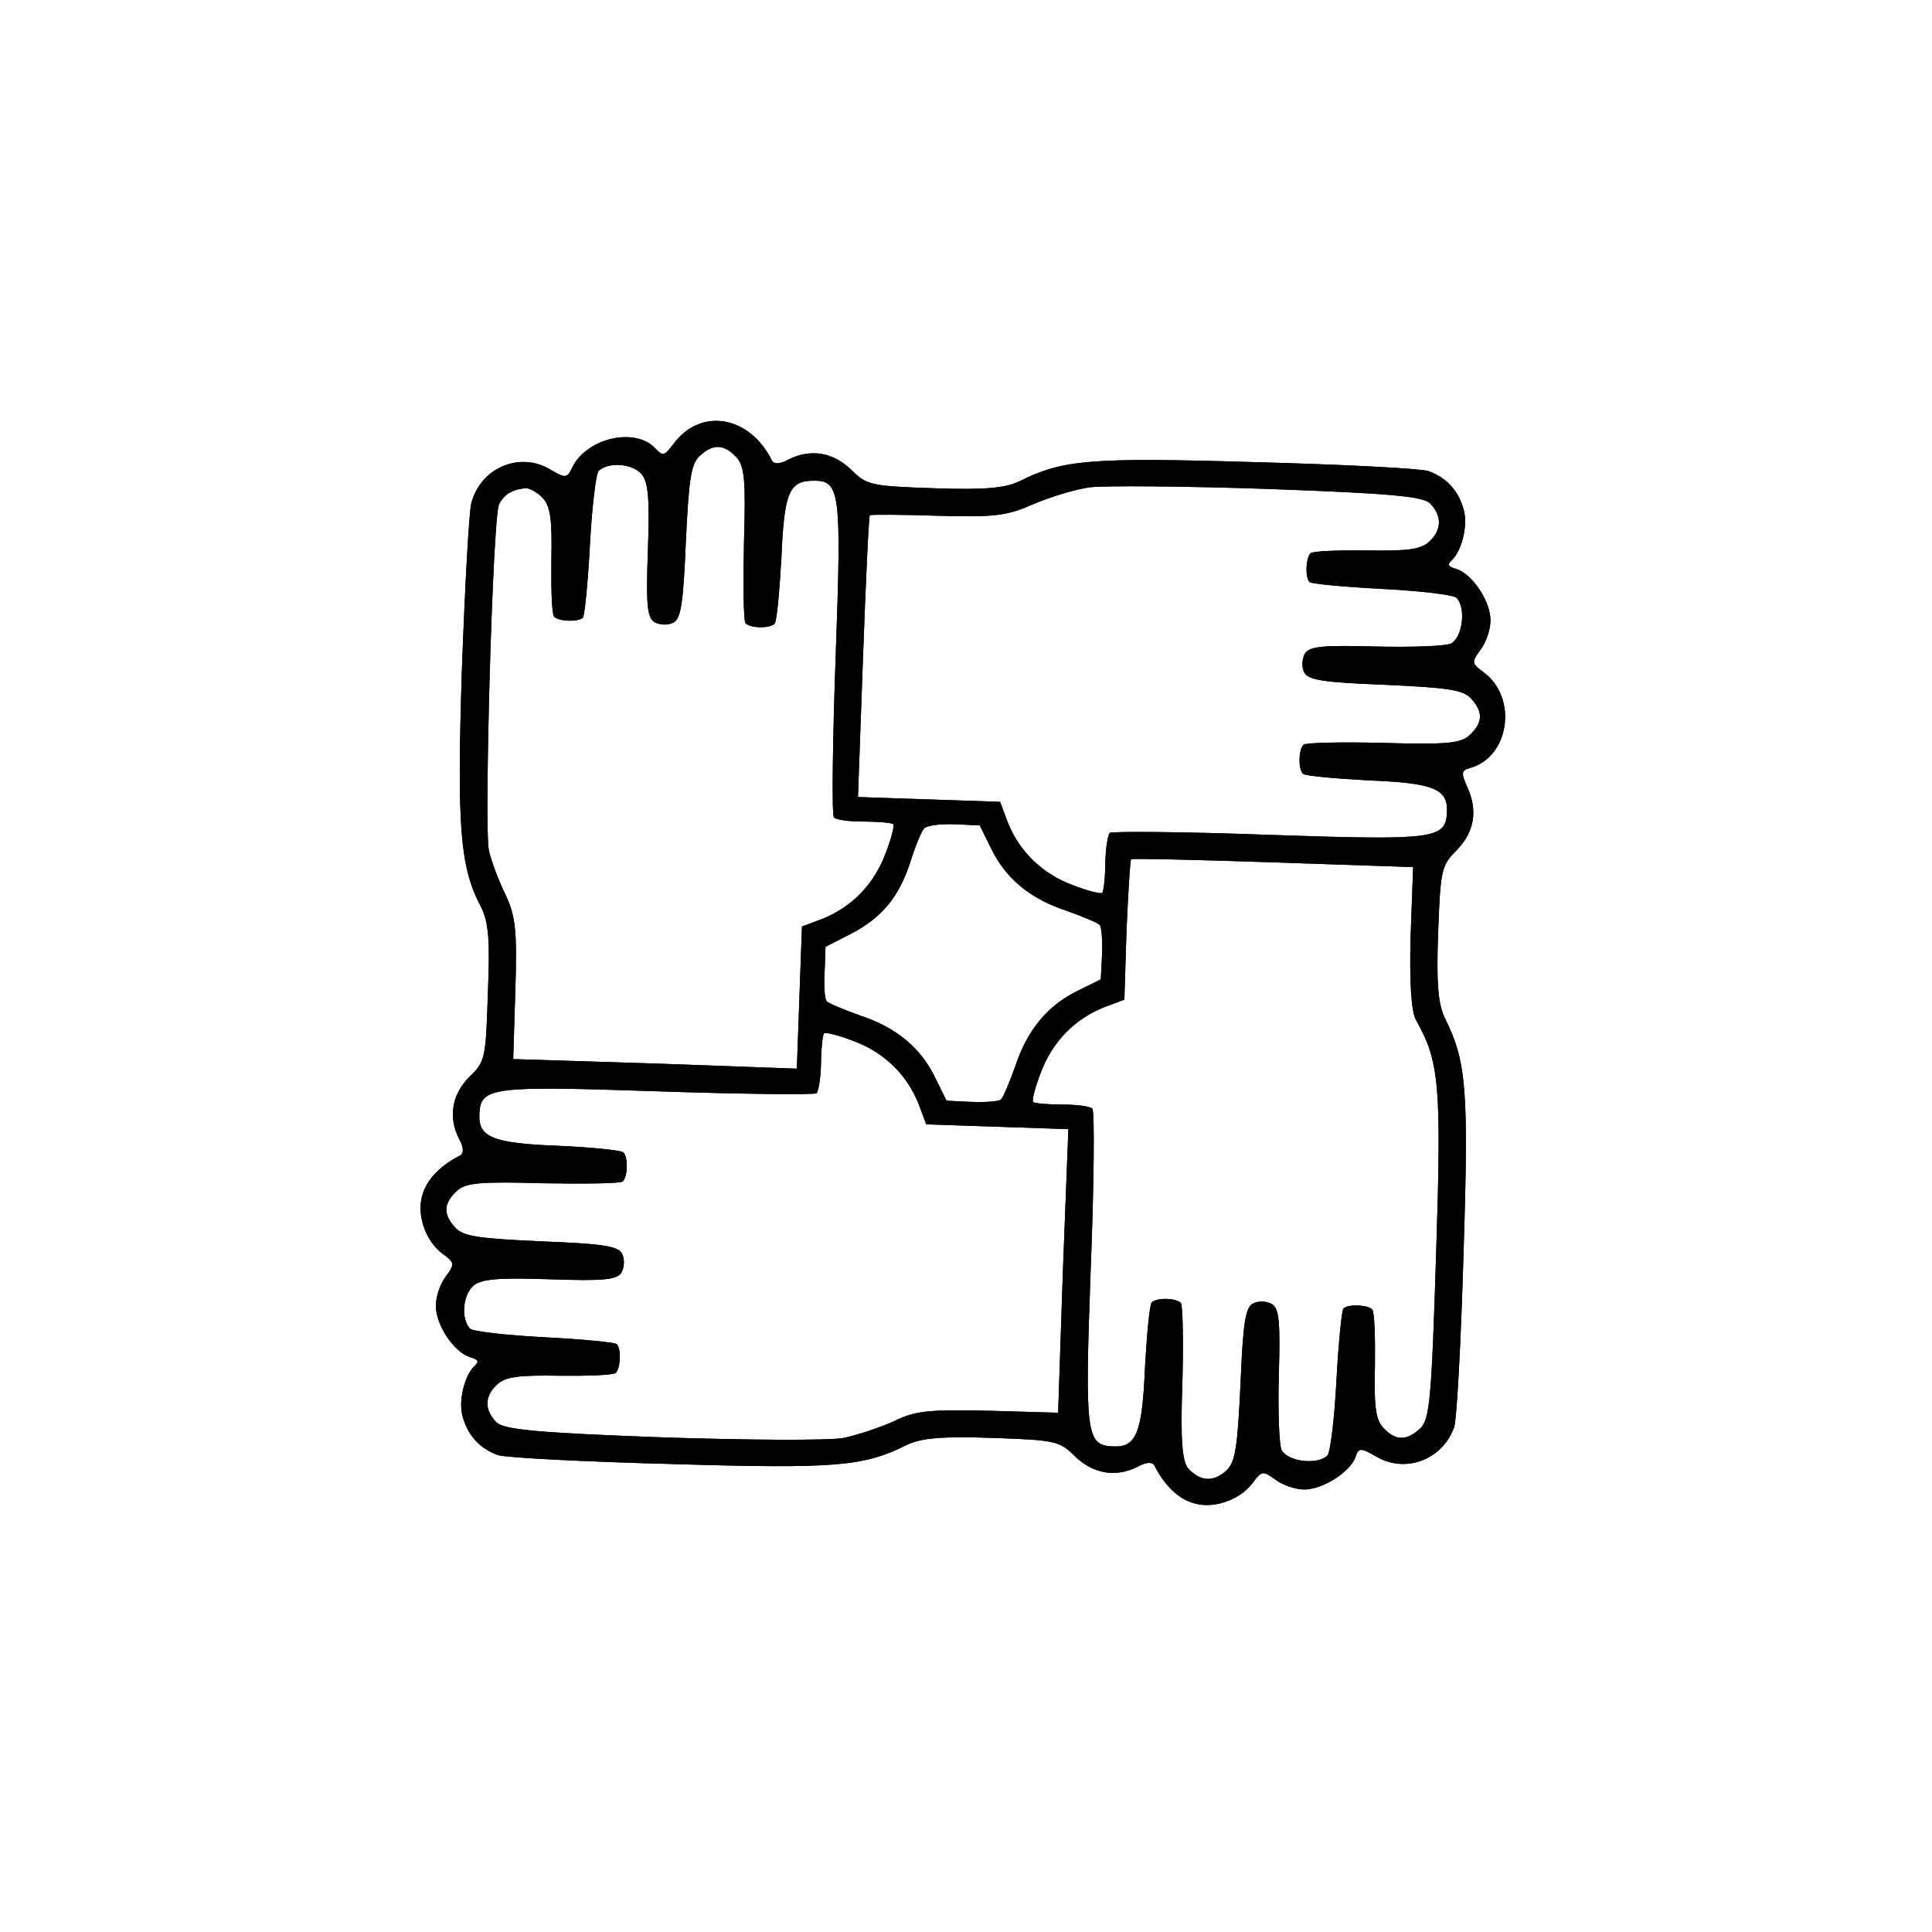 <svg width="300" height="300" viewBox="0 0 300 300" fill="none" xmlns="http://www.w3.org/2000/svg">
<path d="M73.189 78.121C72.821 79.489 72.18 91.367 71.713 104.314C70.954 128.3 71.416 134.637 74.648 140.749C75.889 143.182 76.108 145.952 75.754 154.28C75.445 164.31 75.32 164.837 73.007 167.096C70.199 169.817 69.538 173.407 71.275 176.813C72.023 178.166 72.043 179.07 71.446 179.421C68.524 180.916 66.486 182.919 65.713 185.178C64.537 188.325 65.976 192.624 68.718 194.682C70.633 196.075 70.625 196.287 69.228 198.205C68.337 199.344 67.678 201.394 67.684 202.722C67.631 205.642 70.402 209.826 72.868 210.706C74.287 211.126 74.437 211.396 73.722 212.063C72.127 213.55 71.133 217.553 71.843 219.968C72.639 222.917 74.532 224.946 77.312 225.943C78.519 226.356 90.822 226.983 104.622 227.343C129.884 228.09 134.148 227.702 140.803 224.368C143.074 223.276 146.324 223.013 154.072 223.275C163.941 223.608 164.519 223.787 166.829 226.043C169.701 228.902 173.294 229.449 176.649 227.756C178.004 227.005 178.908 226.982 179.258 227.578C180.747 230.497 182.745 232.53 185.002 233.297C188.148 234.466 192.45 233.017 194.515 230.271C195.912 228.353 196.125 228.36 198.04 229.753C199.177 230.641 201.225 231.295 202.554 231.286C205.423 231.277 209.665 228.551 210.492 226.242C210.971 224.771 211.289 224.781 213.735 226.192C218.262 228.842 224.025 226.646 225.801 221.606C226.217 220.398 226.873 208.095 227.265 194.296C228.07 169.037 227.693 164.774 224.373 158.128C223.286 155.86 223.031 152.611 223.311 144.864C223.667 134.995 223.847 134.417 226.109 132.103C228.975 129.225 229.522 125.843 227.797 122.12C226.864 120.016 226.93 119.647 228.219 119.265C234.388 117.614 235.732 108.363 230.402 104.411C228.487 103.018 228.494 102.806 229.892 100.888C230.783 99.749 231.441 97.7 231.436 96.371C231.488 93.451 228.717 89.267 226.252 88.387C224.833 87.967 224.683 87.697 225.398 87.03C226.992 85.543 227.987 81.54 227.277 79.125C226.48 76.177 224.588 74.147 221.808 73.15C220.601 72.737 208.298 72.11 194.498 71.75C169.236 71.004 164.971 71.391 158.316 74.725C156.046 75.818 152.795 76.08 145.048 75.818C135.178 75.485 134.6 75.306 132.291 73.05C129.419 70.191 125.826 69.644 122.471 71.338C121.116 72.089 120.212 72.111 119.861 71.515C116.396 64.492 108.738 63.224 104.546 68.979C103.152 70.792 102.936 70.891 101.76 69.629C98.64 66.283 91.193 67.997 88.906 72.489C88.043 74.319 87.831 74.312 85.334 72.846C80.599 70.083 74.607 72.697 73.189 78.121ZM81.614 75.802C82.2 75.769 83.45 76.448 84.269 77.326C85.496 78.642 85.742 80.669 85.618 87.04C85.564 91.5 85.689 95.383 86.047 95.767C86.712 96.48 89.735 96.635 90.504 95.917C90.779 95.661 91.281 90.578 91.602 84.639C91.923 78.7 92.535 73.514 92.975 73.104C94.459 71.72 98.063 71.948 99.547 73.539C100.672 74.745 100.898 77.303 100.604 85.474C100.301 93.857 100.492 95.936 101.636 96.612C102.47 97.065 103.743 97.108 104.502 96.708C105.743 96.166 106.098 93.681 106.494 84.185C106.953 74.426 107.304 72.047 108.624 70.817C110.713 68.869 112.411 68.926 114.354 71.01C115.633 72.382 115.816 74.672 115.519 84.384C115.391 90.86 115.456 96.441 115.762 96.77C116.479 97.538 119.45 97.638 120.275 96.869C120.605 96.561 121.037 91.954 121.334 86.652C121.749 76.626 122.51 74.686 126.177 74.65C130.484 74.53 130.69 76.183 129.764 101.864C129.281 115.235 129.139 126.545 129.497 126.929C129.855 127.313 131.97 127.597 134.202 127.566C136.486 127.59 138.498 127.764 138.703 127.984C138.908 128.203 138.41 130.205 137.532 132.46C135.764 137.287 132.234 140.887 127.653 142.698L124.529 143.867L124.131 154.904L123.733 165.94L101.713 165.143L79.69 164.453L80.026 153.68C80.304 144.499 80.066 142.26 78.487 138.913C77.447 136.806 76.284 133.686 75.918 132.08C75.147 128.388 76.509 80.358 77.486 78.319C78.231 76.803 79.535 75.997 81.614 75.802ZM145.532 80.084C154.395 80.331 156.262 80.128 160.419 78.303C163.063 77.17 166.984 75.974 169.173 75.676C171.362 75.378 183.897 75.483 196.95 75.923C215.786 76.612 221.029 77.055 222.104 78.207C223.945 80.181 223.868 82.304 221.944 84.098C220.625 85.329 218.597 85.579 212.225 85.47C207.764 85.426 203.881 85.56 203.496 85.919C202.781 86.586 202.619 89.608 203.335 90.376C203.591 90.65 208.674 91.141 214.613 91.447C220.552 91.754 225.737 92.354 226.197 92.848C227.681 94.438 227.091 98.987 225.304 99.936C224.44 100.332 219.173 100.526 213.599 100.391C205.373 100.166 203.294 100.362 202.615 101.508C202.16 102.342 202.114 103.616 202.511 104.373C203.051 105.613 205.535 105.962 215.032 106.336C224.792 106.772 227.17 107.118 228.398 108.434C230.341 110.518 230.28 112.216 228.191 114.164C226.816 115.446 224.525 115.634 214.813 115.36C208.284 115.192 202.754 115.324 202.424 115.632C201.654 116.35 201.547 119.321 202.314 120.144C202.621 120.473 207.228 120.894 212.531 121.179C222.558 121.571 224.862 122.499 224.68 126.052C224.527 130.297 222.873 130.506 197.296 129.643C183.873 129.137 172.612 129.075 172.337 129.332C172.007 129.639 171.664 131.806 171.634 134.089C171.605 136.372 171.371 138.436 171.151 138.641C170.931 138.846 168.93 138.354 166.677 137.481C161.853 135.724 158.261 132.203 156.461 127.627L155.298 124.507L144.261 124.134L133.224 123.761L134.009 102.007C134.442 90.016 134.904 80.151 135.069 79.997C135.179 79.894 139.907 79.895 145.532 80.084ZM101.823 169.45C115.195 169.902 126.507 170.018 126.782 169.761C127.112 169.454 127.456 167.287 127.485 165.004C127.515 162.721 127.748 160.657 127.968 160.452C128.188 160.247 130.189 160.739 132.442 161.612C137.267 163.369 140.859 166.89 142.659 171.466L143.822 174.587L154.859 174.959L165.896 175.332L165.048 197.349L164.307 219.371L153.533 219.06C144.296 218.854 142.111 219.046 138.811 220.688C136.65 221.677 133.102 222.833 130.96 223.292C128.768 223.696 116.072 223.639 102.7 223.188C83.44 222.484 78.145 221.987 77.071 220.835C75.175 218.912 75.251 216.789 77.176 214.995C78.495 213.765 80.523 213.514 86.894 213.623C91.356 213.667 95.239 213.533 95.624 213.174C96.338 212.508 96.501 209.485 95.784 208.717C95.529 208.443 90.446 207.953 84.507 207.646C78.568 207.339 73.383 206.739 72.974 206.3C71.593 204.819 71.829 201.215 73.423 199.728C74.633 198.6 77.191 198.368 85.363 198.644C93.747 198.927 95.826 198.731 96.505 197.585C96.96 196.751 97.006 195.477 96.608 194.72C96.069 193.48 93.584 193.131 84.088 192.757C74.328 192.321 71.95 191.976 70.722 190.659C68.778 188.575 68.84 186.877 70.929 184.929C72.303 183.647 74.595 183.459 84.307 183.734C90.785 183.846 96.366 183.769 96.696 183.461C97.466 182.743 97.573 179.772 96.805 178.949C96.499 178.62 91.947 178.148 86.589 177.914C76.562 177.522 74.258 176.594 74.439 173.041C74.593 168.797 76.247 168.587 101.823 169.45ZM148.266 127.988L152.138 128.172L153.87 131.683C156.143 136.435 160.013 139.593 165.632 141.43C168.097 142.31 170.452 143.293 170.759 143.622C171.066 143.951 171.206 145.974 171.125 148.203L170.932 152.074L167.416 153.815C162.659 156.098 159.49 159.975 157.64 165.597C156.755 168.064 155.766 170.421 155.436 170.729C155.107 171.036 153.083 171.18 150.854 171.105L146.982 170.921L145.249 167.41C142.977 162.658 139.106 159.5 133.488 157.663C131.023 156.783 128.667 155.801 128.361 155.471C128.054 155.142 127.914 153.119 128.046 150.945L128.187 147.019L132.085 145.026C137.011 142.483 139.681 139.173 141.42 133.654C142.141 131.34 143.071 129.141 143.46 128.676C143.903 128.159 146.037 127.913 148.266 127.988ZM197.674 133.906L219.43 134.64L219.039 145.464C218.841 152.416 219.152 157.049 219.849 158.347C223.546 164.847 223.837 168.575 223.004 194.578C222.299 217.078 222.019 220.416 220.535 221.8C218.39 223.799 216.692 223.742 214.8 221.712C213.623 220.451 213.327 218.369 213.501 212.053C213.556 207.593 213.431 203.71 213.073 203.327C212.408 202.613 209.385 202.458 208.615 203.176C208.34 203.432 207.838 208.515 207.518 214.454C207.197 220.393 206.585 225.579 206.09 226.04C204.496 227.527 199.948 226.948 199.003 225.163C198.609 224.3 198.427 219.035 198.575 213.462C198.819 205.236 198.628 203.158 197.484 202.482C196.65 202.028 195.376 201.985 194.618 202.385C193.377 202.927 193.021 205.412 192.625 214.908C192.163 224.773 191.816 227.046 190.441 228.327C188.462 230.173 186.394 230.05 184.553 228.076C183.581 227.033 183.275 223.729 183.597 214.816C183.78 208.288 183.664 202.653 183.357 202.323C182.641 201.556 179.67 201.455 178.845 202.224C178.515 202.532 178.083 207.139 177.786 212.441C177.371 222.468 176.437 224.774 172.884 224.601C168.639 224.457 168.433 222.803 169.356 197.229C169.893 183.807 169.981 172.548 169.623 172.164C169.265 171.78 167.15 171.496 164.918 171.527C162.634 171.503 160.621 171.329 160.417 171.109C160.212 170.89 160.709 168.888 161.588 166.633C163.356 161.806 166.886 158.206 171.467 156.395L174.591 155.226L174.926 144.453C175.192 138.565 175.478 133.581 175.643 133.427C175.808 133.274 185.681 133.501 197.674 133.906Z" fill="black"/>
<path d="M73.189 78.121C72.821 79.489 72.18 91.367 71.713 104.314C70.954 128.3 71.416 134.637 74.648 140.749C75.889 143.182 76.108 145.952 75.754 154.28C75.445 164.31 75.32 164.837 73.007 167.096C70.199 169.817 69.538 173.407 71.275 176.813C72.023 178.166 72.043 179.07 71.446 179.421C68.524 180.916 66.486 182.919 65.713 185.178C64.537 188.325 65.976 192.624 68.718 194.682C70.633 196.075 70.625 196.287 69.228 198.205C68.337 199.344 67.678 201.394 67.684 202.722C67.631 205.642 70.402 209.826 72.868 210.706C74.287 211.126 74.437 211.396 73.722 212.063C72.127 213.55 71.133 217.553 71.843 219.968C72.639 222.917 74.532 224.946 77.312 225.943C78.519 226.356 90.822 226.983 104.622 227.343C129.884 228.09 134.148 227.702 140.803 224.368C143.074 223.276 146.324 223.013 154.072 223.275C163.941 223.608 164.519 223.787 166.829 226.043C169.701 228.902 173.294 229.449 176.649 227.756C178.004 227.005 178.908 226.982 179.258 227.578C180.747 230.497 182.745 232.53 185.002 233.297C188.148 234.466 192.45 233.017 194.515 230.271C195.912 228.353 196.125 228.36 198.04 229.753C199.177 230.641 201.225 231.295 202.554 231.286C205.423 231.277 209.665 228.551 210.492 226.242C210.971 224.771 211.289 224.781 213.735 226.192C218.262 228.842 224.025 226.646 225.801 221.606C226.217 220.398 226.873 208.095 227.265 194.296C228.07 169.037 227.693 164.774 224.373 158.128C223.286 155.86 223.031 152.611 223.311 144.864C223.667 134.995 223.847 134.417 226.109 132.103C228.975 129.225 229.522 125.843 227.797 122.12C226.864 120.016 226.93 119.647 228.219 119.265C234.388 117.614 235.732 108.363 230.402 104.411C228.487 103.018 228.494 102.806 229.892 100.888C230.783 99.749 231.441 97.7 231.436 96.371C231.488 93.451 228.717 89.267 226.252 88.387C224.833 87.967 224.683 87.697 225.398 87.03C226.992 85.543 227.987 81.54 227.277 79.125C226.48 76.177 224.588 74.147 221.808 73.15C220.601 72.737 208.298 72.11 194.498 71.75C169.236 71.004 164.971 71.391 158.316 74.725C156.046 75.818 152.795 76.08 145.048 75.818C135.178 75.485 134.6 75.306 132.291 73.05C129.419 70.191 125.826 69.644 122.471 71.338C121.116 72.089 120.212 72.111 119.861 71.515C116.396 64.492 108.738 63.224 104.546 68.979C103.152 70.792 102.936 70.891 101.76 69.629C98.64 66.283 91.193 67.997 88.906 72.489C88.043 74.319 87.831 74.312 85.334 72.846C80.599 70.083 74.607 72.697 73.189 78.121ZM81.614 75.802C82.2 75.769 83.45 76.448 84.269 77.326C85.496 78.642 85.742 80.669 85.618 87.04C85.564 91.5 85.689 95.383 86.047 95.767C86.712 96.48 89.735 96.635 90.504 95.917C90.779 95.661 91.281 90.578 91.602 84.639C91.923 78.7 92.535 73.514 92.975 73.104C94.459 71.72 98.063 71.948 99.547 73.539C100.672 74.745 100.898 77.303 100.604 85.474C100.301 93.857 100.492 95.936 101.636 96.612C102.47 97.065 103.743 97.108 104.502 96.708C105.743 96.166 106.098 93.681 106.494 84.185C106.953 74.426 107.304 72.047 108.624 70.817C110.713 68.869 112.411 68.926 114.354 71.01C115.633 72.382 115.816 74.672 115.519 84.384C115.391 90.86 115.456 96.441 115.762 96.77C116.479 97.538 119.45 97.638 120.275 96.869C120.605 96.561 121.037 91.954 121.334 86.652C121.749 76.626 122.51 74.686 126.177 74.65C130.484 74.53 130.69 76.183 129.764 101.864C129.281 115.235 129.139 126.545 129.497 126.929C129.855 127.313 131.97 127.597 134.202 127.566C136.486 127.59 138.498 127.764 138.703 127.984C138.908 128.203 138.41 130.205 137.532 132.46C135.764 137.287 132.234 140.887 127.653 142.698L124.529 143.867L124.131 154.904L123.733 165.94L101.713 165.143L79.69 164.453L80.026 153.68C80.304 144.499 80.066 142.26 78.487 138.913C77.447 136.806 76.284 133.686 75.918 132.08C75.147 128.388 76.509 80.358 77.486 78.319C78.231 76.803 79.535 75.997 81.614 75.802ZM145.532 80.084C154.395 80.331 156.262 80.128 160.419 78.303C163.063 77.17 166.984 75.974 169.173 75.676C171.362 75.378 183.897 75.483 196.95 75.923C215.786 76.612 221.029 77.055 222.104 78.207C223.945 80.181 223.868 82.304 221.944 84.098C220.625 85.329 218.597 85.579 212.225 85.47C207.764 85.426 203.881 85.56 203.496 85.919C202.781 86.586 202.619 89.608 203.335 90.376C203.591 90.65 208.674 91.141 214.613 91.447C220.552 91.754 225.737 92.354 226.197 92.848C227.681 94.438 227.091 98.987 225.304 99.936C224.44 100.332 219.173 100.526 213.599 100.391C205.373 100.166 203.294 100.362 202.615 101.508C202.16 102.342 202.114 103.616 202.511 104.373C203.051 105.613 205.535 105.962 215.032 106.336C224.792 106.772 227.17 107.118 228.398 108.434C230.341 110.518 230.28 112.216 228.191 114.164C226.816 115.446 224.525 115.634 214.813 115.36C208.284 115.192 202.754 115.324 202.424 115.632C201.654 116.35 201.547 119.321 202.314 120.144C202.621 120.473 207.228 120.894 212.531 121.179C222.558 121.571 224.862 122.499 224.68 126.052C224.527 130.297 222.873 130.506 197.296 129.643C183.873 129.137 172.612 129.075 172.337 129.332C172.007 129.639 171.664 131.806 171.634 134.089C171.605 136.372 171.371 138.436 171.151 138.641C170.931 138.846 168.93 138.354 166.677 137.481C161.853 135.724 158.261 132.203 156.461 127.627L155.298 124.507L144.261 124.134L133.224 123.761L134.009 102.007C134.442 90.016 134.904 80.151 135.069 79.997C135.179 79.894 139.907 79.895 145.532 80.084ZM101.823 169.45C115.195 169.902 126.507 170.018 126.782 169.761C127.112 169.454 127.456 167.287 127.485 165.004C127.515 162.721 127.748 160.657 127.968 160.452C128.188 160.247 130.189 160.739 132.442 161.612C137.267 163.369 140.859 166.89 142.659 171.466L143.822 174.587L154.859 174.959L165.896 175.332L165.048 197.349L164.307 219.371L153.533 219.06C144.296 218.854 142.111 219.046 138.811 220.688C136.65 221.677 133.102 222.833 130.96 223.292C128.768 223.696 116.072 223.639 102.7 223.188C83.44 222.484 78.145 221.987 77.071 220.835C75.175 218.912 75.251 216.789 77.176 214.995C78.495 213.765 80.523 213.514 86.894 213.623C91.356 213.667 95.239 213.533 95.624 213.174C96.338 212.508 96.501 209.485 95.784 208.717C95.529 208.443 90.446 207.953 84.507 207.646C78.568 207.339 73.383 206.739 72.974 206.3C71.593 204.819 71.829 201.215 73.423 199.728C74.633 198.6 77.191 198.368 85.363 198.644C93.747 198.927 95.826 198.731 96.505 197.585C96.96 196.751 97.006 195.477 96.608 194.72C96.069 193.48 93.584 193.131 84.088 192.757C74.328 192.321 71.95 191.976 70.722 190.659C68.778 188.575 68.84 186.877 70.929 184.929C72.303 183.647 74.595 183.459 84.307 183.734C90.785 183.846 96.366 183.769 96.696 183.461C97.466 182.743 97.573 179.772 96.805 178.949C96.499 178.62 91.947 178.148 86.589 177.914C76.562 177.522 74.258 176.594 74.439 173.041C74.593 168.797 76.247 168.587 101.823 169.45ZM148.266 127.988L152.138 128.172L153.87 131.683C156.143 136.435 160.013 139.593 165.632 141.43C168.097 142.31 170.452 143.293 170.759 143.622C171.066 143.951 171.206 145.974 171.125 148.203L170.932 152.074L167.416 153.815C162.659 156.098 159.49 159.975 157.64 165.597C156.755 168.064 155.766 170.421 155.436 170.729C155.107 171.036 153.083 171.18 150.854 171.105L146.982 170.921L145.249 167.41C142.977 162.658 139.106 159.5 133.488 157.663C131.023 156.783 128.667 155.801 128.361 155.471C128.054 155.142 127.914 153.119 128.046 150.945L128.187 147.019L132.085 145.026C137.011 142.483 139.681 139.173 141.42 133.654C142.141 131.34 143.071 129.141 143.46 128.676C143.903 128.159 146.037 127.913 148.266 127.988ZM197.674 133.906L219.43 134.64L219.039 145.464C218.841 152.416 219.152 157.049 219.849 158.347C223.546 164.847 223.837 168.575 223.004 194.578C222.299 217.078 222.019 220.416 220.535 221.8C218.39 223.799 216.692 223.742 214.8 221.712C213.623 220.451 213.327 218.369 213.501 212.053C213.556 207.593 213.431 203.71 213.073 203.327C212.408 202.613 209.385 202.458 208.615 203.176C208.34 203.432 207.838 208.515 207.518 214.454C207.197 220.393 206.585 225.579 206.09 226.04C204.496 227.527 199.948 226.948 199.003 225.163C198.609 224.3 198.427 219.035 198.575 213.462C198.819 205.236 198.628 203.158 197.484 202.482C196.65 202.028 195.376 201.985 194.618 202.385C193.377 202.927 193.021 205.412 192.625 214.908C192.163 224.773 191.816 227.046 190.441 228.327C188.462 230.173 186.394 230.05 184.553 228.076C183.581 227.033 183.275 223.729 183.597 214.816C183.78 208.288 183.664 202.653 183.357 202.323C182.641 201.556 179.67 201.455 178.845 202.224C178.515 202.532 178.083 207.139 177.786 212.441C177.371 222.468 176.437 224.774 172.884 224.601C168.639 224.457 168.433 222.803 169.356 197.229C169.893 183.807 169.981 172.548 169.623 172.164C169.265 171.78 167.15 171.496 164.918 171.527C162.634 171.503 160.621 171.329 160.417 171.109C160.212 170.89 160.709 168.888 161.588 166.633C163.356 161.806 166.886 158.206 171.467 156.395L174.591 155.226L174.926 144.453C175.192 138.565 175.478 133.581 175.643 133.427C175.808 133.274 185.681 133.501 197.674 133.906Z" fill="black"/>
</svg>
